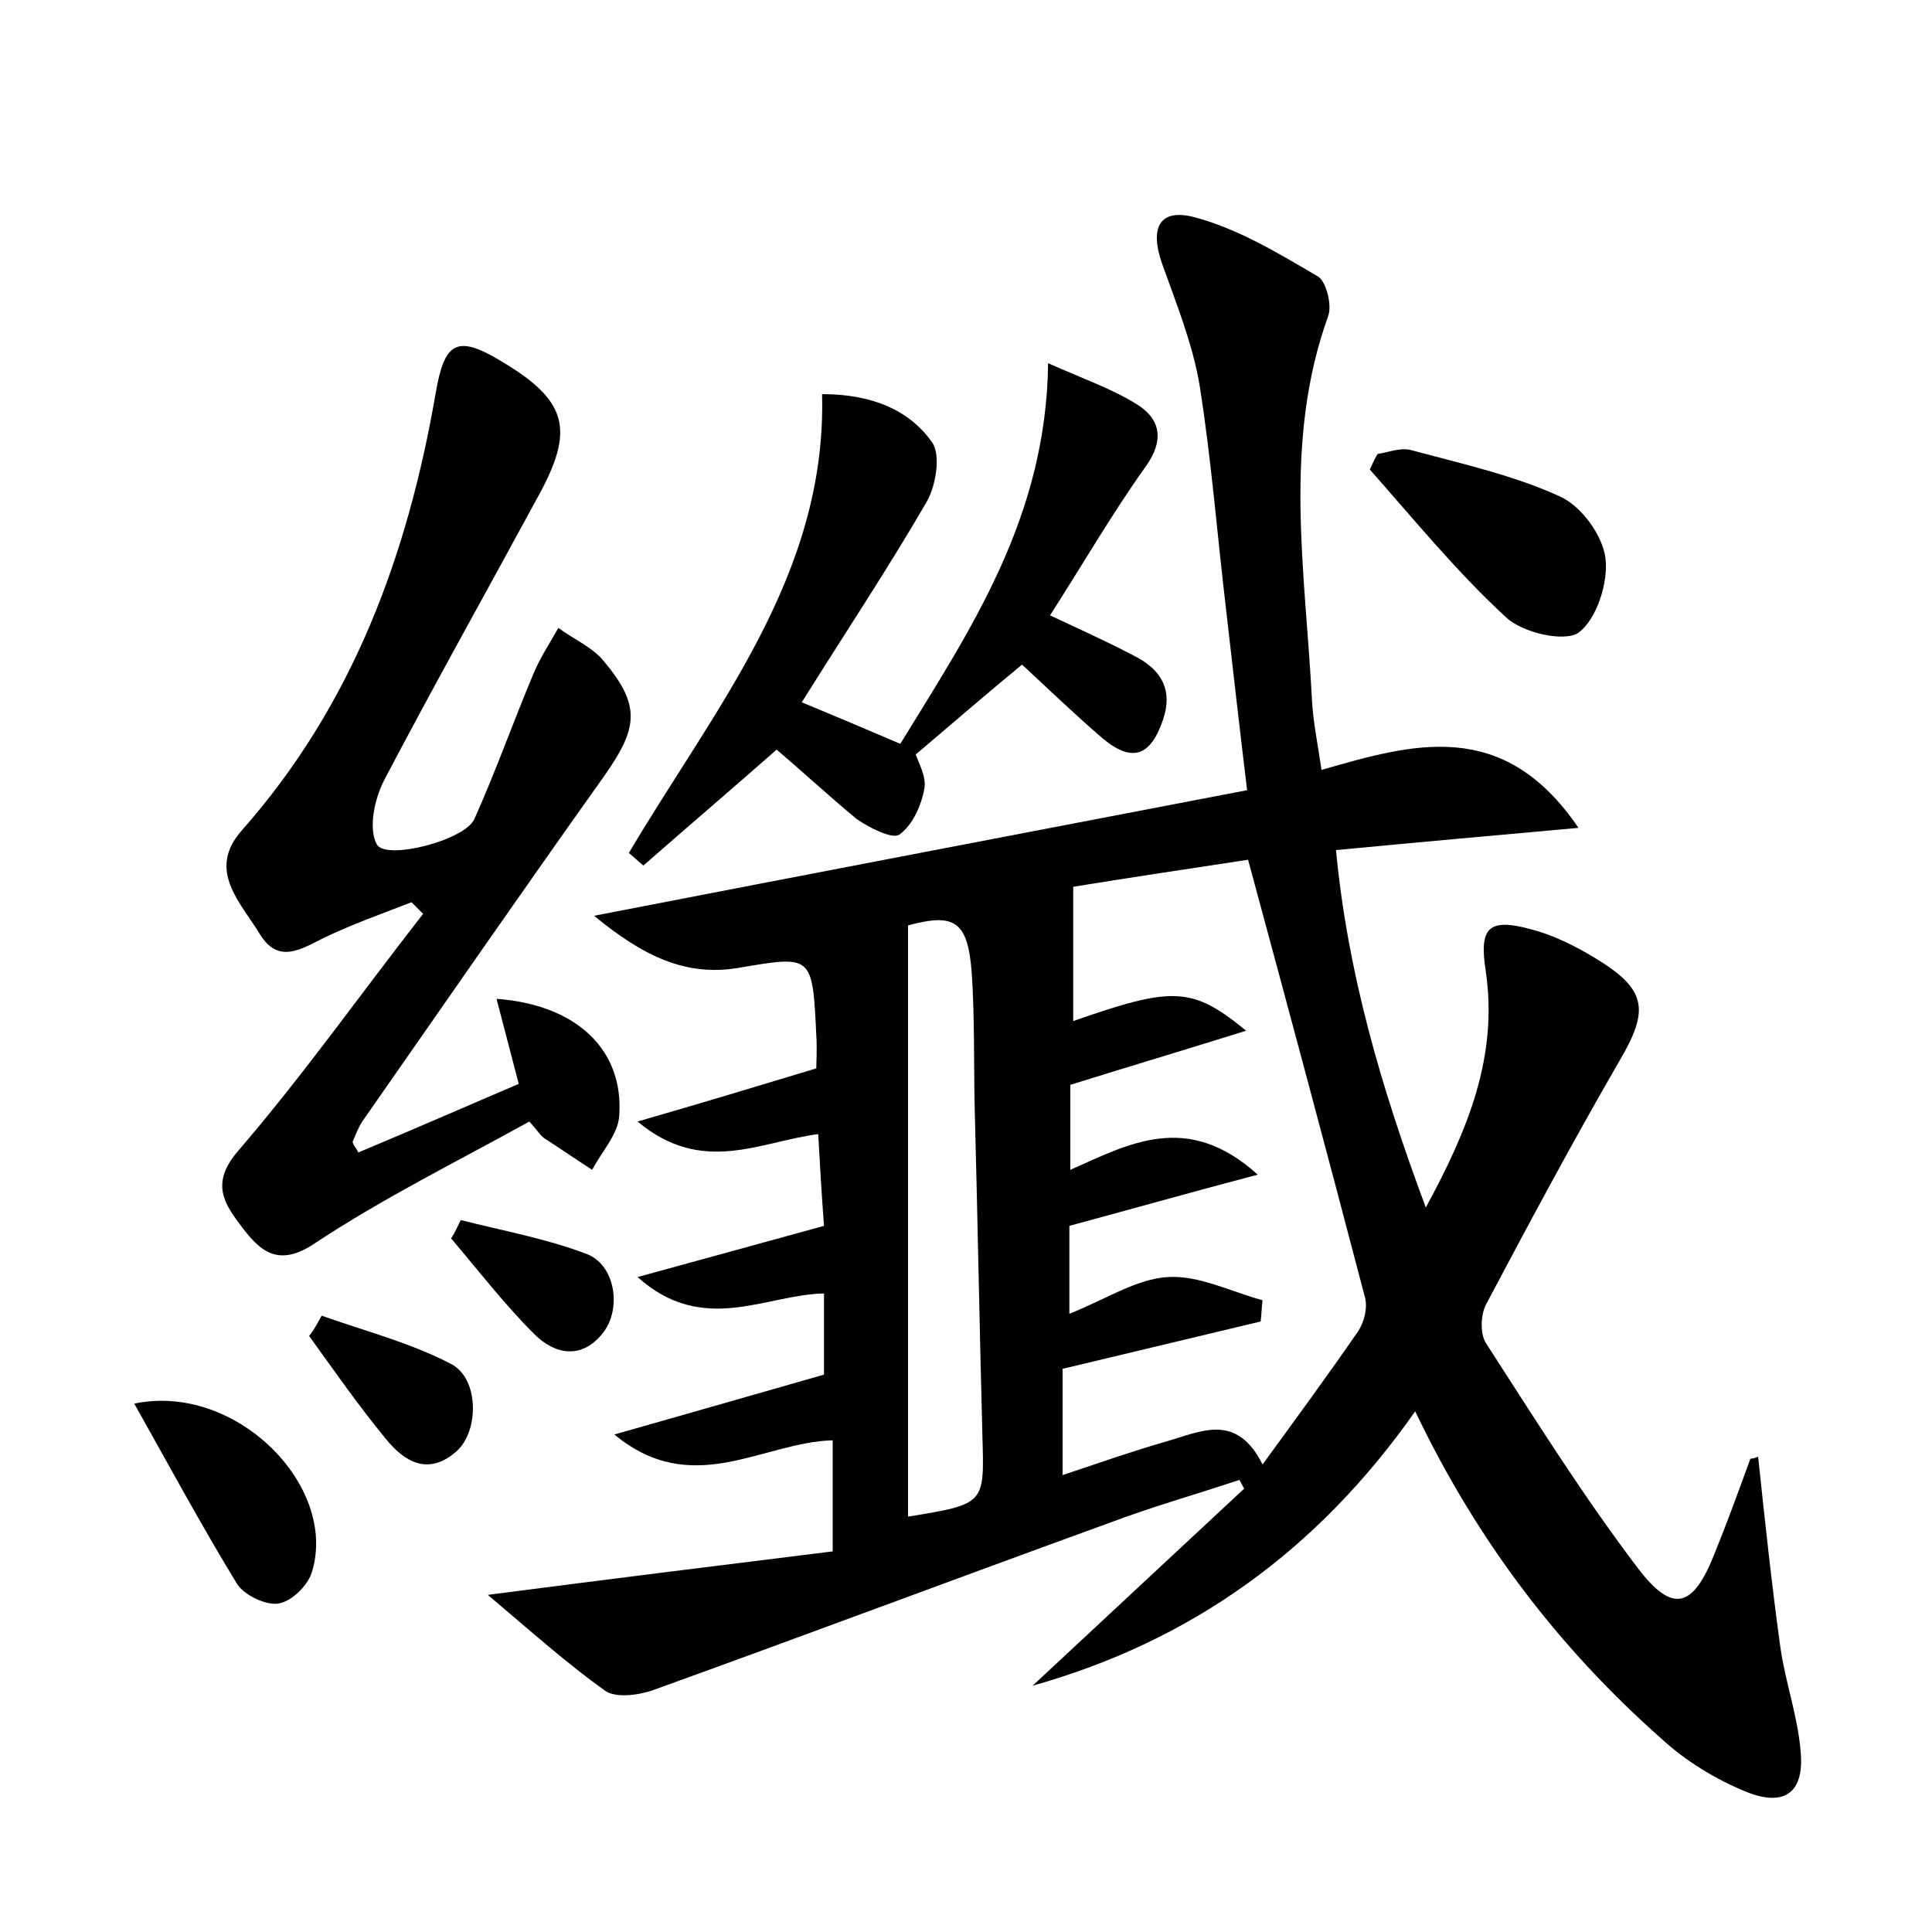 <?xml version="1.0" encoding="utf-8"?>
<!-- Generator: Adobe Illustrator 22.0.0, SVG Export Plug-In . SVG Version: 6.00 Build 0)  -->
<svg version="1.1" id="图层_1" xmlns="http://www.w3.org/2000/svg" xmlns:xlink="http://www.w3.org/1999/xlink" x="0px" y="0px"
	 viewBox="0 0 200 200" style="enable-background:new 0 0 200 200;" xml:space="preserve">
<style type="text/css">
	.st1{fill:#010000;}
	.st4{fill:#fbfafc;}
</style>
<g>
	
	<path d="M182,150.8c0.7,6.6,1.4,13.2,2.3,19.7c0.5,3.6,1.8,7.1,2.1,10.8c0.4,4.2-1.6,5.8-5.6,4.2c-3.2-1.3-6.3-3.2-8.8-5.5
		c-10.5-9.3-19-20.3-25.5-33.9c-10.1,14.4-23.2,23.8-39.6,28.4c7.3-6.8,14.6-13.6,21.9-20.4c-0.2-0.3-0.3-0.6-0.5-0.9
		c-4.5,1.5-9.1,2.8-13.6,4.5c-15.7,5.7-31.4,11.6-47.2,17.3c-1.5,0.5-3.8,0.8-4.9,0c-3.9-2.8-7.5-6-12.1-9.9
		c13.1-1.7,24.4-3.1,35.7-4.5c0-4.6,0-7.8,0-11.5c-7.3,0.2-14.5,6.1-22.6-0.6c7.7-2.2,14.4-4.1,21.7-6.2c0-1.8,0-4.9,0-8.4
		c-6,0.1-12.5,4.4-19.3-1.7c6.9-1.9,12.8-3.5,19.3-5.3c-0.2-2.6-0.4-5.9-0.6-9.5c-6.1,0.8-12,4.3-18.7-1.3
		c6.6-1.9,12.2-3.6,18.5-5.5c0-0.4,0.1-2,0-3.5c-0.4-8.3-0.4-8.2-8.1-6.9c-5.4,0.9-9.8-1.2-14.9-5.4c23.2-4.5,45.2-8.7,67.6-13
		c-0.8-6.6-1.5-12.8-2.2-18.9c-0.9-7.6-1.5-15.3-2.7-22.9c-0.7-4.3-2.4-8.5-3.9-12.7c-1.3-3.7-0.3-5.8,3.4-4.8
		c4.5,1.2,8.6,3.7,12.7,6.1c0.9,0.5,1.5,3,1.1,4.1c-4.7,13-2.4,26.3-1.7,39.5c0.1,2.4,0.6,4.7,1,7.5c9.4-2.7,18.8-5.5,26.6,6
		c-8.9,0.8-16.7,1.5-25.1,2.3c1.2,12.6,4.6,24.4,9.3,37c4.4-8.1,7.5-15.7,6.2-24.5c-0.7-4.5,0.3-5.5,4.7-4.3
		c2.3,0.6,4.5,1.7,6.5,2.9c5.5,3.3,5.8,5.4,2.6,10.8c-4.8,8.3-9.3,16.7-13.8,25.2c-0.5,1-0.6,2.9,0,3.9c5.1,7.9,10.1,15.9,15.8,23.4
		c3.6,4.7,5.7,4,7.9-1.6c1.3-3.2,2.5-6.5,3.7-9.8C181.3,151,181.5,151,182,150.8z M130.2,121.6c-7.2,1.9-13.2,3.6-19.5,5.3
		c0,2.5,0,5.5,0,9.1c3.8-1.5,6.9-3.6,10.2-3.8c3.2-0.2,6.5,1.5,9.8,2.4c-0.1,0.7-0.1,1.4-0.2,2.2c-6.7,1.6-13.4,3.2-20.5,4.9
		c0,3.2,0,6.9,0,11c3.9-1.3,7.3-2.5,10.8-3.5c3.5-1,7.2-3,9.9,2.4c3.5-4.8,6.8-9.3,9.9-13.8c0.6-0.9,1-2.4,0.7-3.5
		c-3.9-14.9-7.9-29.8-12.1-45.3c-5.9,0.9-12.6,1.9-18.1,2.8c0,5.2,0,9.5,0,13.9c10.3-3.6,12.3-3.6,17.9,1c-6.4,2-12.1,3.7-18.2,5.6
		c0,2.6,0,5.4,0,8.8C116.9,118.4,122.9,115,130.2,121.6z M94,95.8c0,20.6,0,40.8,0,61.2c8-1.3,7.9-1.3,7.7-8.3
		c-0.3-11.3-0.5-22.7-0.8-34c-0.1-4.6,0-9.3-0.3-13.9C100.2,95.3,98.8,94.5,94,95.8z"/>
	<path d="M37.1,119.3c5.5-2.3,11-4.7,16.6-7.1c-0.8-3-1.5-5.8-2.3-8.8c8.3,0.6,13.2,5.3,12.7,12.1c-0.1,1.9-1.8,3.7-2.8,5.6
		c-1.7-1.1-3.3-2.2-5-3.3c-0.4-0.3-0.6-0.7-1.5-1.7c-7.4,4.1-15.1,7.9-22.2,12.6c-3.7,2.5-5.6,0.9-7.5-1.6c-1.8-2.4-3.4-4.5-0.5-7.9
		c6.8-7.9,12.8-16.4,19.2-24.6c-0.4-0.4-0.8-0.8-1.2-1.2c-3.1,1.2-6.2,2.3-9.1,3.7c-2.4,1.2-4.7,2.7-6.6-0.4
		c-2-3.3-5.5-6.6-1.9-10.7c11.5-13,17.2-28.5,20.1-45.3c0.9-5.3,2.2-6.1,6.8-3.3c6.9,4.1,7.6,7.1,3.8,14C50.5,61,45,70.8,39.8,80.7
		c-1,1.9-1.7,5-0.8,6.7c0.9,1.7,9.1-0.4,10.1-2.6c2.2-4.9,4-10,6.1-15c0.7-1.7,1.7-3.2,2.6-4.8c1.5,1.1,3.3,1.9,4.5,3.2
		c4.1,4.8,3.8,7.1,0.2,12.2c-8.4,11.8-16.7,23.8-25,35.7c-0.4,0.6-0.7,1.4-1,2.1C36.6,118.6,36.9,118.9,37.1,119.3z"/>
	<path d="M80.4,77.6c-4.2,3.7-9,7.8-13.8,12c-0.5-0.4-1-0.9-1.5-1.3c8.8-14.9,20.5-28.7,20-47.5c5.1,0,9,1.6,11.4,5
		c0.9,1.3,0.4,4.5-0.6,6.2c-4,6.9-8.4,13.5-12.9,20.7c3.6,1.5,6.7,2.8,10.2,4.3c7.3-11.9,15.1-23.4,15.3-39.4
		c3.6,1.6,6.5,2.6,9.1,4.2c2.5,1.5,3,3.7,1,6.5c-3.5,4.9-6.5,10.1-9.9,15.4c3.4,1.6,6.3,2.9,9.1,4.4c2.5,1.4,3.6,3.4,2.6,6.4
		c-1.3,3.8-3.2,4.5-6.3,1.9c-2.9-2.5-5.6-5.1-8.3-7.6c-3.4,2.8-7,5.9-11,9.3c0.2,0.7,1.1,2.2,0.9,3.5c-0.3,1.7-1.2,3.8-2.6,4.8
		c-0.7,0.5-3.1-0.7-4.4-1.6C85.8,82.4,83.1,79.9,80.4,77.6z"/>
	<path d="M142.6,47c1.2-0.2,2.4-0.7,3.5-0.4c5.2,1.4,10.6,2.6,15.4,4.8c2.2,1,4.4,4,4.7,6.4c0.3,2.5-0.9,6.3-2.8,7.7
		c-1.5,1-5.8,0-7.5-1.6c-5.1-4.7-9.5-10.1-14.1-15.3C142.1,48,142.3,47.5,142.6,47z"/>
	<path d="M13.9,145.3c10.5-2.2,21.1,8.5,18.4,17.4c-0.4,1.4-2.1,3.1-3.5,3.3c-1.3,0.2-3.6-0.9-4.3-2.1
		C20.9,158,17.6,151.9,13.9,145.3z"/>
	<path d="M33.3,136.2c4.5,1.6,9.2,2.8,13.4,5c2.9,1.5,2.9,6.9,0.6,9c-2.9,2.6-5.4,1.2-7.4-1.3c-2.8-3.4-5.3-7-7.9-10.6
		C32.5,137.7,32.9,136.9,33.3,136.2z"/>
	<path d="M47.7,126.3c4.3,1.1,8.8,1.9,13,3.5c3,1.1,3.7,5.7,1.7,8.2c-2.2,2.8-5,2.2-7.1,0.1c-3.1-3.1-5.8-6.6-8.6-9.9
		C47.1,127.6,47.4,126.9,47.7,126.3z"/>
	
	
</g>
</svg>
